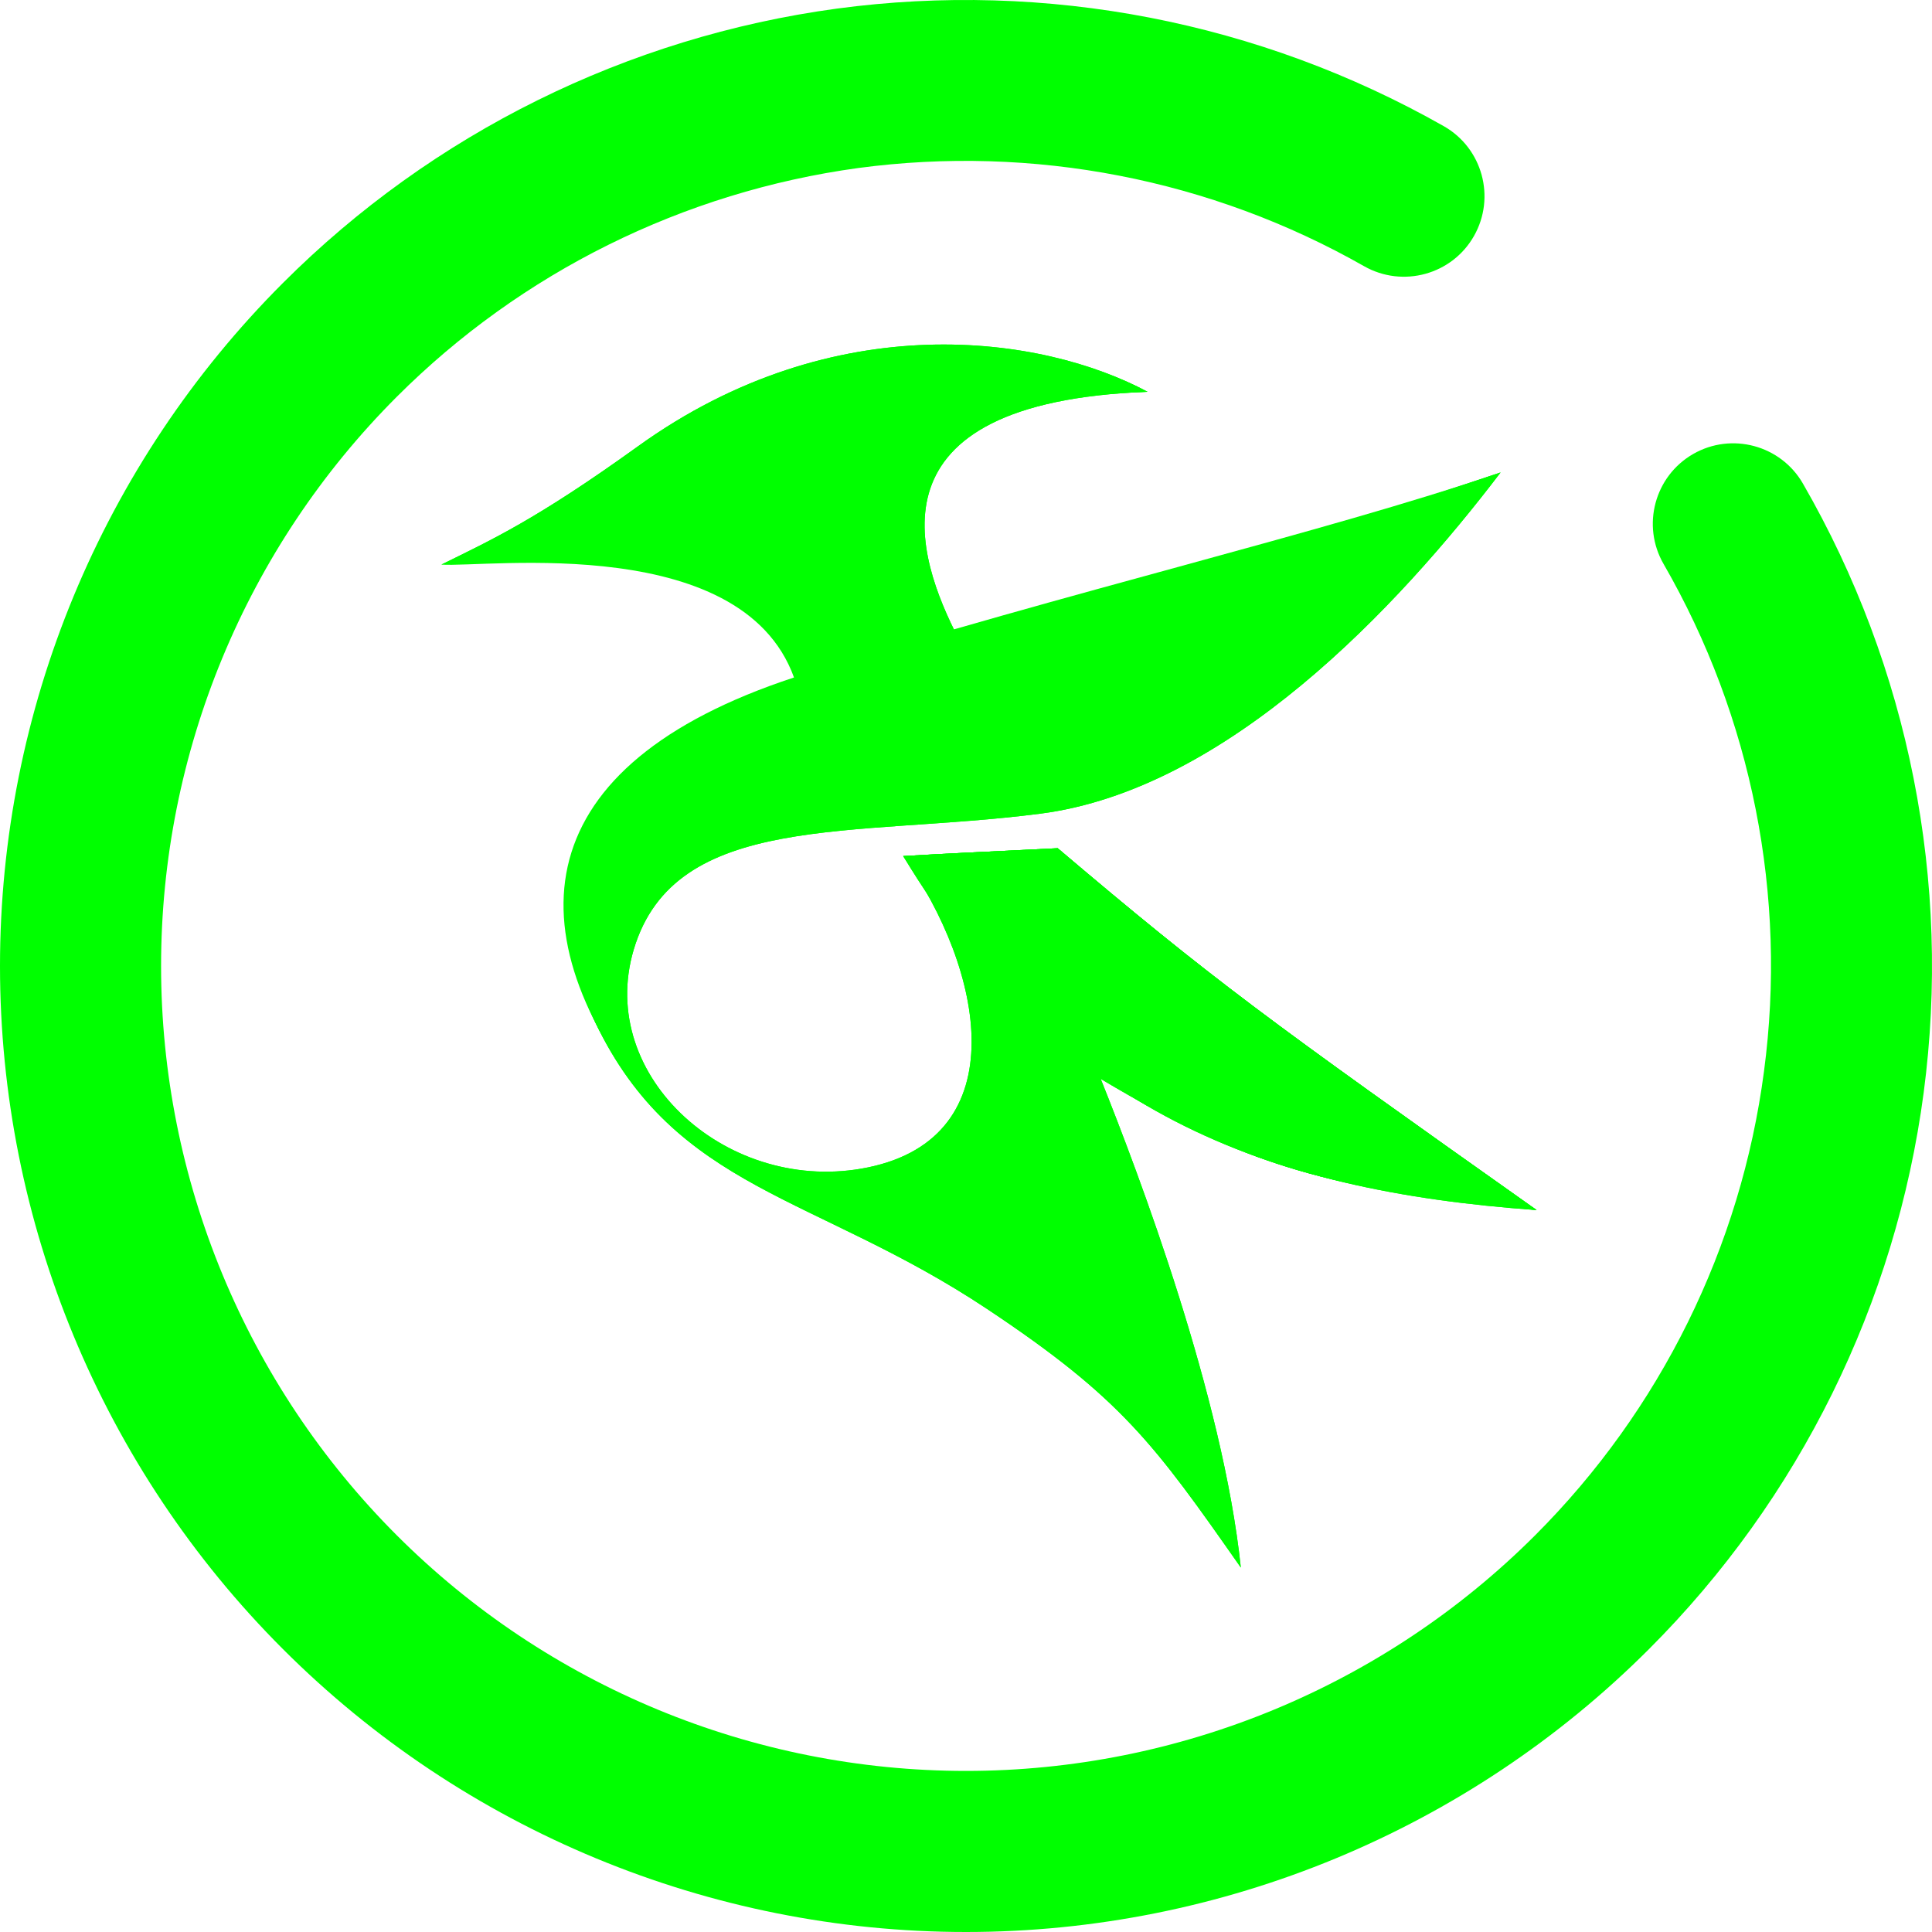 <?xml version="1.0" encoding="UTF-8" standalone="no"?><!-- Generator: Gravit.io --><svg xmlns="http://www.w3.org/2000/svg" xmlns:xlink="http://www.w3.org/1999/xlink" style="isolation:isolate" viewBox="0 0 48 48" width="48pt" height="48pt"><linearGradient id="_lgradient_0" x1="0" y1="0.5" x2="1" y2="0.5" gradientTransform="matrix(48,0,0,48,0,0)" gradientUnits="userSpaceOnUse"><stop offset="0%" stop-opacity="1" style="stop-color:rgb(0,255,0)"/><stop offset="100%" stop-opacity="1" style="stop-color:rgb(0,255,0)"/></linearGradient><path d=" M 41.33 14.01 L 41.33 14.01 C 40.78 13.054 41.109 11.831 42.065 11.28 L 42.065 11.28 C 43.021 10.73 44.244 11.06 44.794 12.016 L 44.794 12.016 C 47.432 16.591 48.485 21.915 47.793 27.148 C 47.1 32.38 44.703 37.238 40.969 40.971 C 36.472 45.469 30.363 48 23.999 48 C 17.635 48 11.526 45.469 7.029 40.971 C 2.531 36.474 0 30.365 0 24.001 C 0 17.637 2.531 11.528 7.029 7.031 C 10.748 3.311 15.584 0.921 20.789 0.214 C 26 -0.486 31.296 0.54 35.871 3.135 L 35.871 3.135 C 36.831 3.681 37.166 4.904 36.62 5.864 L 36.62 5.864 C 36.075 6.824 34.851 7.159 33.891 6.614 L 33.891 6.614 C 30.087 4.45 25.668 3.594 21.326 4.174 C 16.984 4.768 12.954 6.762 9.857 9.859 C 6.109 13.607 4.002 18.698 4.002 24.001 C 4.002 29.304 6.109 34.395 9.857 38.143 C 13.604 41.891 18.696 43.998 23.999 43.998 C 29.302 43.998 34.393 41.891 38.141 38.143 C 41.252 35.032 43.253 30.98 43.826 26.617 C 44.406 22.262 43.529 17.821 41.33 14.01 Z " fill="url(#_lgradient_0)"/><linearGradient id="_lgradient_1" x1="0.094" y1="0.905" x2="1.005" y2="0.367" gradientTransform="matrix(23.282,0,0,15.625,14,11.738)" gradientUnits="userSpaceOnUse"><stop offset="0%" stop-opacity="1" style="stop-color:rgb(0,255,0)"/><stop offset="100%" stop-opacity="1" style="stop-color:rgb(0,255,0)"/></linearGradient><path d=" M 16.063 27.363 C 12.594 22.922 13.235 18.851 20.026 16.736 C 26.728 14.649 32.762 13.272 37.282 11.738 C 25.085 16.36 9.811 19.448 16.063 27.363 Z " fill="url(#_lgradient_1)"/><linearGradient id="_lgradient_2" x1="0.262" y1="0.007" x2="0.16" y2="0.871" gradientTransform="matrix(8.803,0,0,7.816,19.705,8.851)" gradientUnits="userSpaceOnUse"><stop offset="0%" stop-opacity="1" style="stop-color:rgb(0,255,0)"/><stop offset="100%" stop-opacity="1" style="stop-color:rgb(0,255,0)"/></linearGradient><path d=" M 28.508 9.734 C 21.42 10.002 22.77 13.842 23.814 15.865 C 22.987 16.104 22.091 16.376 20.985 16.667 C 16.524 8.762 24.867 7.734 28.508 9.734 Z " fill="url(#_lgradient_2)"/><linearGradient id="_lgradient_3" x1="0.331" y1="0.716" x2="0.978" y2="0.552" gradientTransform="matrix(17.541,0,0,5.467,10.966,8.56)" gradientUnits="userSpaceOnUse"><stop offset="0%" stop-opacity="1" style="stop-color:rgb(0,255,0)"/><stop offset="100%" stop-opacity="1" style="stop-color:rgb(0,255,0)"/></linearGradient><path d=" M 10.966 14.027 C 12.197 13.419 13.31 12.918 15.848 11.09 C 20.738 7.567 25.915 8.335 28.508 9.734 C 21.42 10.002 22.333 11.406 22.307 12.507 C 17.598 11.52 16.223 12.863 10.966 14.027 Z " fill="url(#_lgradient_3)"/><linearGradient id="_lgradient_4" x1="0.091" y1="0.013" x2="0.085" y2="0.554" gradientTransform="matrix(15.737,0,0,8.99,22.44,21.074)" gradientUnits="userSpaceOnUse"><stop offset="0%" stop-opacity="1" style="stop-color:rgb(0,255,0)"/><stop offset="100%" stop-opacity="1" style="stop-color:rgb(0,255,0)"/></linearGradient><path d=" M 22.44 21.269 C 23.97 21.181 23.685 21.204 26.278 21.074 C 30.143 24.35 31.424 25.284 38.177 30.064 C 31.39 29.582 26.254 27.591 22.44 21.269 L 22.44 21.269 Z " fill="url(#_lgradient_4)"/><linearGradient id="_lgradient_5" x1="0.963" y1="0" x2="0.471" y2="0.789" gradientTransform="matrix(24.064,0,0,27.208,14.113,11.738)" gradientUnits="userSpaceOnUse"><stop offset="0%" stop-opacity="1" style="stop-color:rgb(0,255,0)"/><stop offset="100%" stop-opacity="1" style="stop-color:rgb(0,255,0)"/></linearGradient><path d=" M 37.282 11.738 C 34.73 15.09 30.486 19.62 25.842 20.216 C 21.198 20.813 16.771 20.152 15.745 23.591 C 14.801 26.759 18.123 29.716 21.568 29.003 C 25.248 28.242 24.454 24.094 22.44 21.269 C 23.97 21.181 23.685 21.204 26.278 21.074 C 30.143 24.35 31.424 25.284 38.177 30.064 C 32.973 29.522 31.079 29.025 27.347 26.805 C 28.314 29.218 30.381 34.696 30.828 38.946 C 28.676 35.87 27.86 34.739 24.523 32.52 C 20.25 29.678 16.789 29.581 14.786 25.394 C 12.788 21.215 15.433 18.204 20.167 16.901 C 26.933 15.038 32.762 13.272 37.282 11.738 L 37.282 11.738 Z " fill="url(#_lgradient_5)"/><linearGradient id="_lgradient_6" x1="0.136" y1="0.068" x2="0.796" y2="0.518" gradientTransform="matrix(15.737,0,0,8.99,22.44,21.074)" gradientUnits="userSpaceOnUse"><stop offset="0%" stop-opacity="1" style="stop-color:rgb(0,255,0)"/><stop offset="100%" stop-opacity="1" style="stop-color:rgb(0,255,0)"/></linearGradient><path d=" M 22.44 21.269 C 23.97 21.181 23.685 21.204 26.278 21.074 C 30.143 24.35 31.424 25.284 38.177 30.064 C 31.39 29.582 26.254 27.591 22.44 21.269 L 22.44 21.269 Z " fill="url(#_lgradient_6)"/><linearGradient id="_lgradient_7" x1="0.949" y1="0.51" x2="0.177" y2="0.287" gradientTransform="matrix(27.211,0,0,30.386,10.966,8.56)" gradientUnits="userSpaceOnUse"><stop offset="0%" stop-opacity="1" style="stop-color:rgb(0,255,0)"/><stop offset="98.75%" stop-opacity="1" style="stop-color:rgb(0,255,0)"/></linearGradient><path d=" M 19.787 17.013 C 15.292 18.37 12.842 21.329 14.786 25.394 C 16.789 29.581 20.25 29.678 24.523 32.52 C 27.86 34.739 28.676 35.87 30.828 38.946 C 30.381 34.696 28.314 29.218 27.347 26.805 C 31.079 29.025 32.973 29.522 38.177 30.064 C 31.424 25.284 30.143 24.35 26.278 21.074 C 23.685 21.204 23.97 21.181 22.44 21.269 C 24.454 24.094 25.248 28.242 21.568 29.003 C 18.123 29.716 14.801 26.759 15.745 23.591 C 16.771 20.152 21.198 20.813 25.842 20.216 C 30.486 19.62 34.73 15.09 37.282 11.738 L 37.282 11.738 C 32.85 13.242 27.158 14.969 20.552 16.793 C 21.32 16.57 22.794 16.16 23.814 15.865 C 22.77 13.842 21.42 10.002 28.508 9.734 C 25.915 8.335 20.738 7.567 15.848 11.09 C 13.31 12.918 12.197 13.419 10.966 14.027 C 12.063 14.11 18.626 13.18 19.787 17.013 Z " fill-rule="evenodd" fill="url(#_lgradient_7)"/></svg>